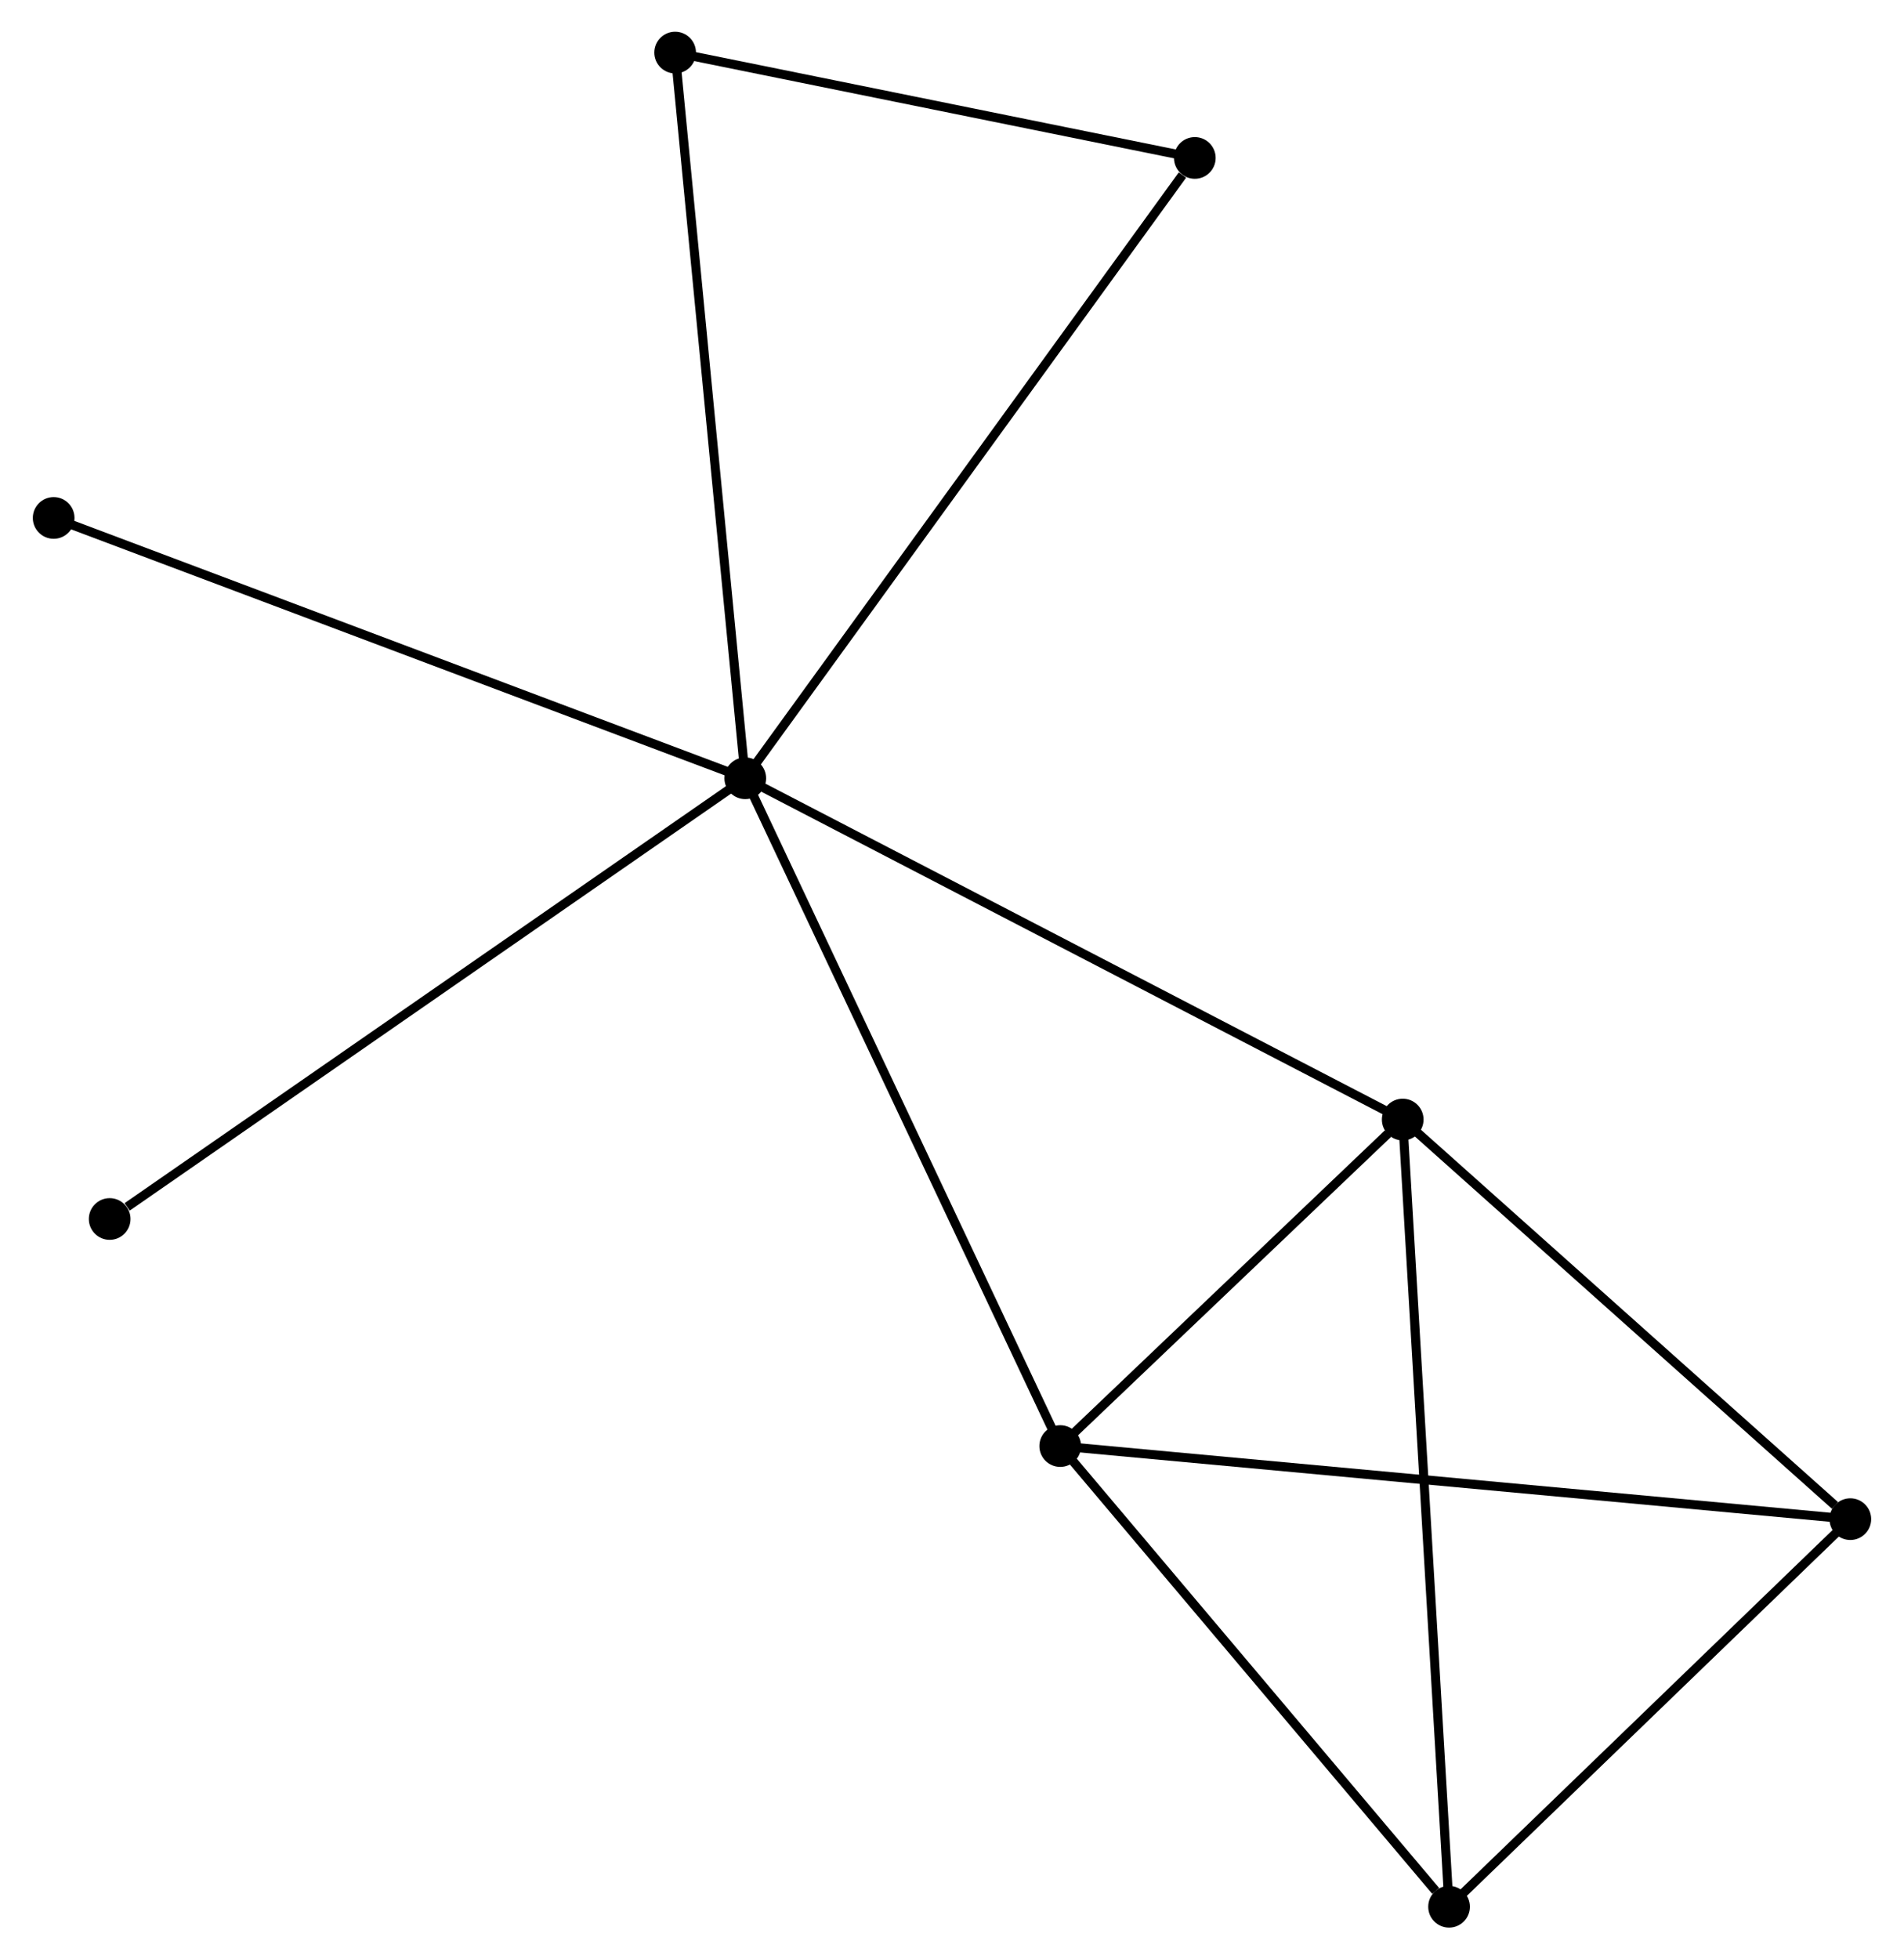 <?xml version="1.0" encoding="UTF-8" standalone="no"?>
<!DOCTYPE svg PUBLIC "-//W3C//DTD SVG 1.1//EN"
 "http://www.w3.org/Graphics/SVG/1.1/DTD/svg11.dtd">
<!-- Generated by graphviz version 2.36.0 (20140111.2315)
 -->
<!-- Title: %3 Pages: 1 -->
<svg width="210pt" height="216pt"
 viewBox="0.00 0.00 209.90 216.15" xmlns="http://www.w3.org/2000/svg" xmlns:xlink="http://www.w3.org/1999/xlink">
<g id="graph0" class="graph" transform="scale(1 1) rotate(0) translate(4 212.151)">
<title>%3</title>
<!-- 0 -->
<g id="node1" class="node"><title>0</title>
<ellipse fill="black" stroke="black" cx="78.132" cy="-126.292" rx="1.8" ry="1.8"/>
</g>
<!-- 1 -->
<g id="node2" class="node"><title>1</title>
<ellipse fill="black" stroke="black" cx="150.696" cy="-88.644" rx="1.8" ry="1.8"/>
</g>
<!-- 0&#45;&#45;1 -->
<g id="edge1" class="edge"><title>0&#45;&#45;1</title>
<path fill="none" stroke="black" d="M79.925,-125.362C89.965,-120.153 139.09,-94.665 148.965,-89.542"/>
</g>
<!-- 2 -->
<g id="node3" class="node"><title>2</title>
<ellipse fill="black" stroke="black" cx="112.895" cy="-52.623" rx="1.8" ry="1.8"/>
</g>
<!-- 0&#45;&#45;2 -->
<g id="edge2" class="edge"><title>0&#45;&#45;2</title>
<path fill="none" stroke="black" d="M78.991,-124.471C83.8,-114.279 107.335,-64.406 112.066,-54.38"/>
</g>
<!-- 5 -->
<g id="node4" class="node"><title>5</title>
<ellipse fill="black" stroke="black" cx="70.392" cy="-206.351" rx="1.8" ry="1.8"/>
</g>
<!-- 0&#45;&#45;5 -->
<g id="edge3" class="edge"><title>0&#45;&#45;5</title>
<path fill="none" stroke="black" d="M77.94,-128.271C76.869,-139.348 71.629,-193.546 70.576,-204.441"/>
</g>
<!-- 6 -->
<g id="node5" class="node"><title>6</title>
<ellipse fill="black" stroke="black" cx="127.75" cy="-194.727" rx="1.8" ry="1.8"/>
</g>
<!-- 0&#45;&#45;6 -->
<g id="edge4" class="edge"><title>0&#45;&#45;6</title>
<path fill="none" stroke="black" d="M79.358,-127.984C86.163,-137.37 119.232,-182.978 126.384,-192.843"/>
</g>
<!-- 7 -->
<g id="node6" class="node"><title>7</title>
<ellipse fill="black" stroke="black" cx="1.8" cy="-155.012" rx="1.8" ry="1.8"/>
</g>
<!-- 0&#45;&#45;7 -->
<g id="edge5" class="edge"><title>0&#45;&#45;7</title>
<path fill="none" stroke="black" d="M76.245,-127.002C65.684,-130.976 14.009,-150.419 3.621,-154.327"/>
</g>
<!-- 8 -->
<g id="node7" class="node"><title>8</title>
<ellipse fill="black" stroke="black" cx="7.982" cy="-77.673" rx="1.8" ry="1.8"/>
</g>
<!-- 0&#45;&#45;8 -->
<g id="edge6" class="edge"><title>0&#45;&#45;8</title>
<path fill="none" stroke="black" d="M76.397,-125.09C66.777,-118.422 20.025,-86.02 9.913,-79.011"/>
</g>
<!-- 1&#45;&#45;2 -->
<g id="edge7" class="edge"><title>1&#45;&#45;2</title>
<path fill="none" stroke="black" d="M149.072,-87.096C142.854,-81.171 120.605,-59.97 114.471,-54.125"/>
</g>
<!-- 3 -->
<g id="node8" class="node"><title>3</title>
<ellipse fill="black" stroke="black" cx="200.099" cy="-44.561" rx="1.8" ry="1.8"/>
</g>
<!-- 1&#45;&#45;3 -->
<g id="edge8" class="edge"><title>1&#45;&#45;3</title>
<path fill="none" stroke="black" d="M152.34,-87.177C159.84,-80.484 190.781,-52.876 198.399,-46.079"/>
</g>
<!-- 4 -->
<g id="node9" class="node"><title>4</title>
<ellipse fill="black" stroke="black" cx="155.811" cy="-1.8" rx="1.8" ry="1.8"/>
</g>
<!-- 1&#45;&#45;4 -->
<g id="edge9" class="edge"><title>1&#45;&#45;4</title>
<path fill="none" stroke="black" d="M150.803,-86.83C151.468,-75.528 155.041,-14.877 155.704,-3.604"/>
</g>
<!-- 2&#45;&#45;3 -->
<g id="edge10" class="edge"><title>2&#45;&#45;3</title>
<path fill="none" stroke="black" d="M114.716,-52.455C126.065,-51.406 186.968,-45.775 198.288,-44.729"/>
</g>
<!-- 2&#45;&#45;4 -->
<g id="edge11" class="edge"><title>2&#45;&#45;4</title>
<path fill="none" stroke="black" d="M114.323,-50.932C120.838,-43.216 147.716,-11.386 154.333,-3.549"/>
</g>
<!-- 5&#45;&#45;6 -->
<g id="edge13" class="edge"><title>5&#45;&#45;6</title>
<path fill="none" stroke="black" d="M72.3,-205.964C81.008,-204.199 116.931,-196.919 125.775,-195.127"/>
</g>
<!-- 3&#45;&#45;4 -->
<g id="edge12" class="edge"><title>3&#45;&#45;4</title>
<path fill="none" stroke="black" d="M198.626,-43.138C191.902,-36.646 164.164,-9.866 157.335,-3.272"/>
</g>
</g>
</svg>
